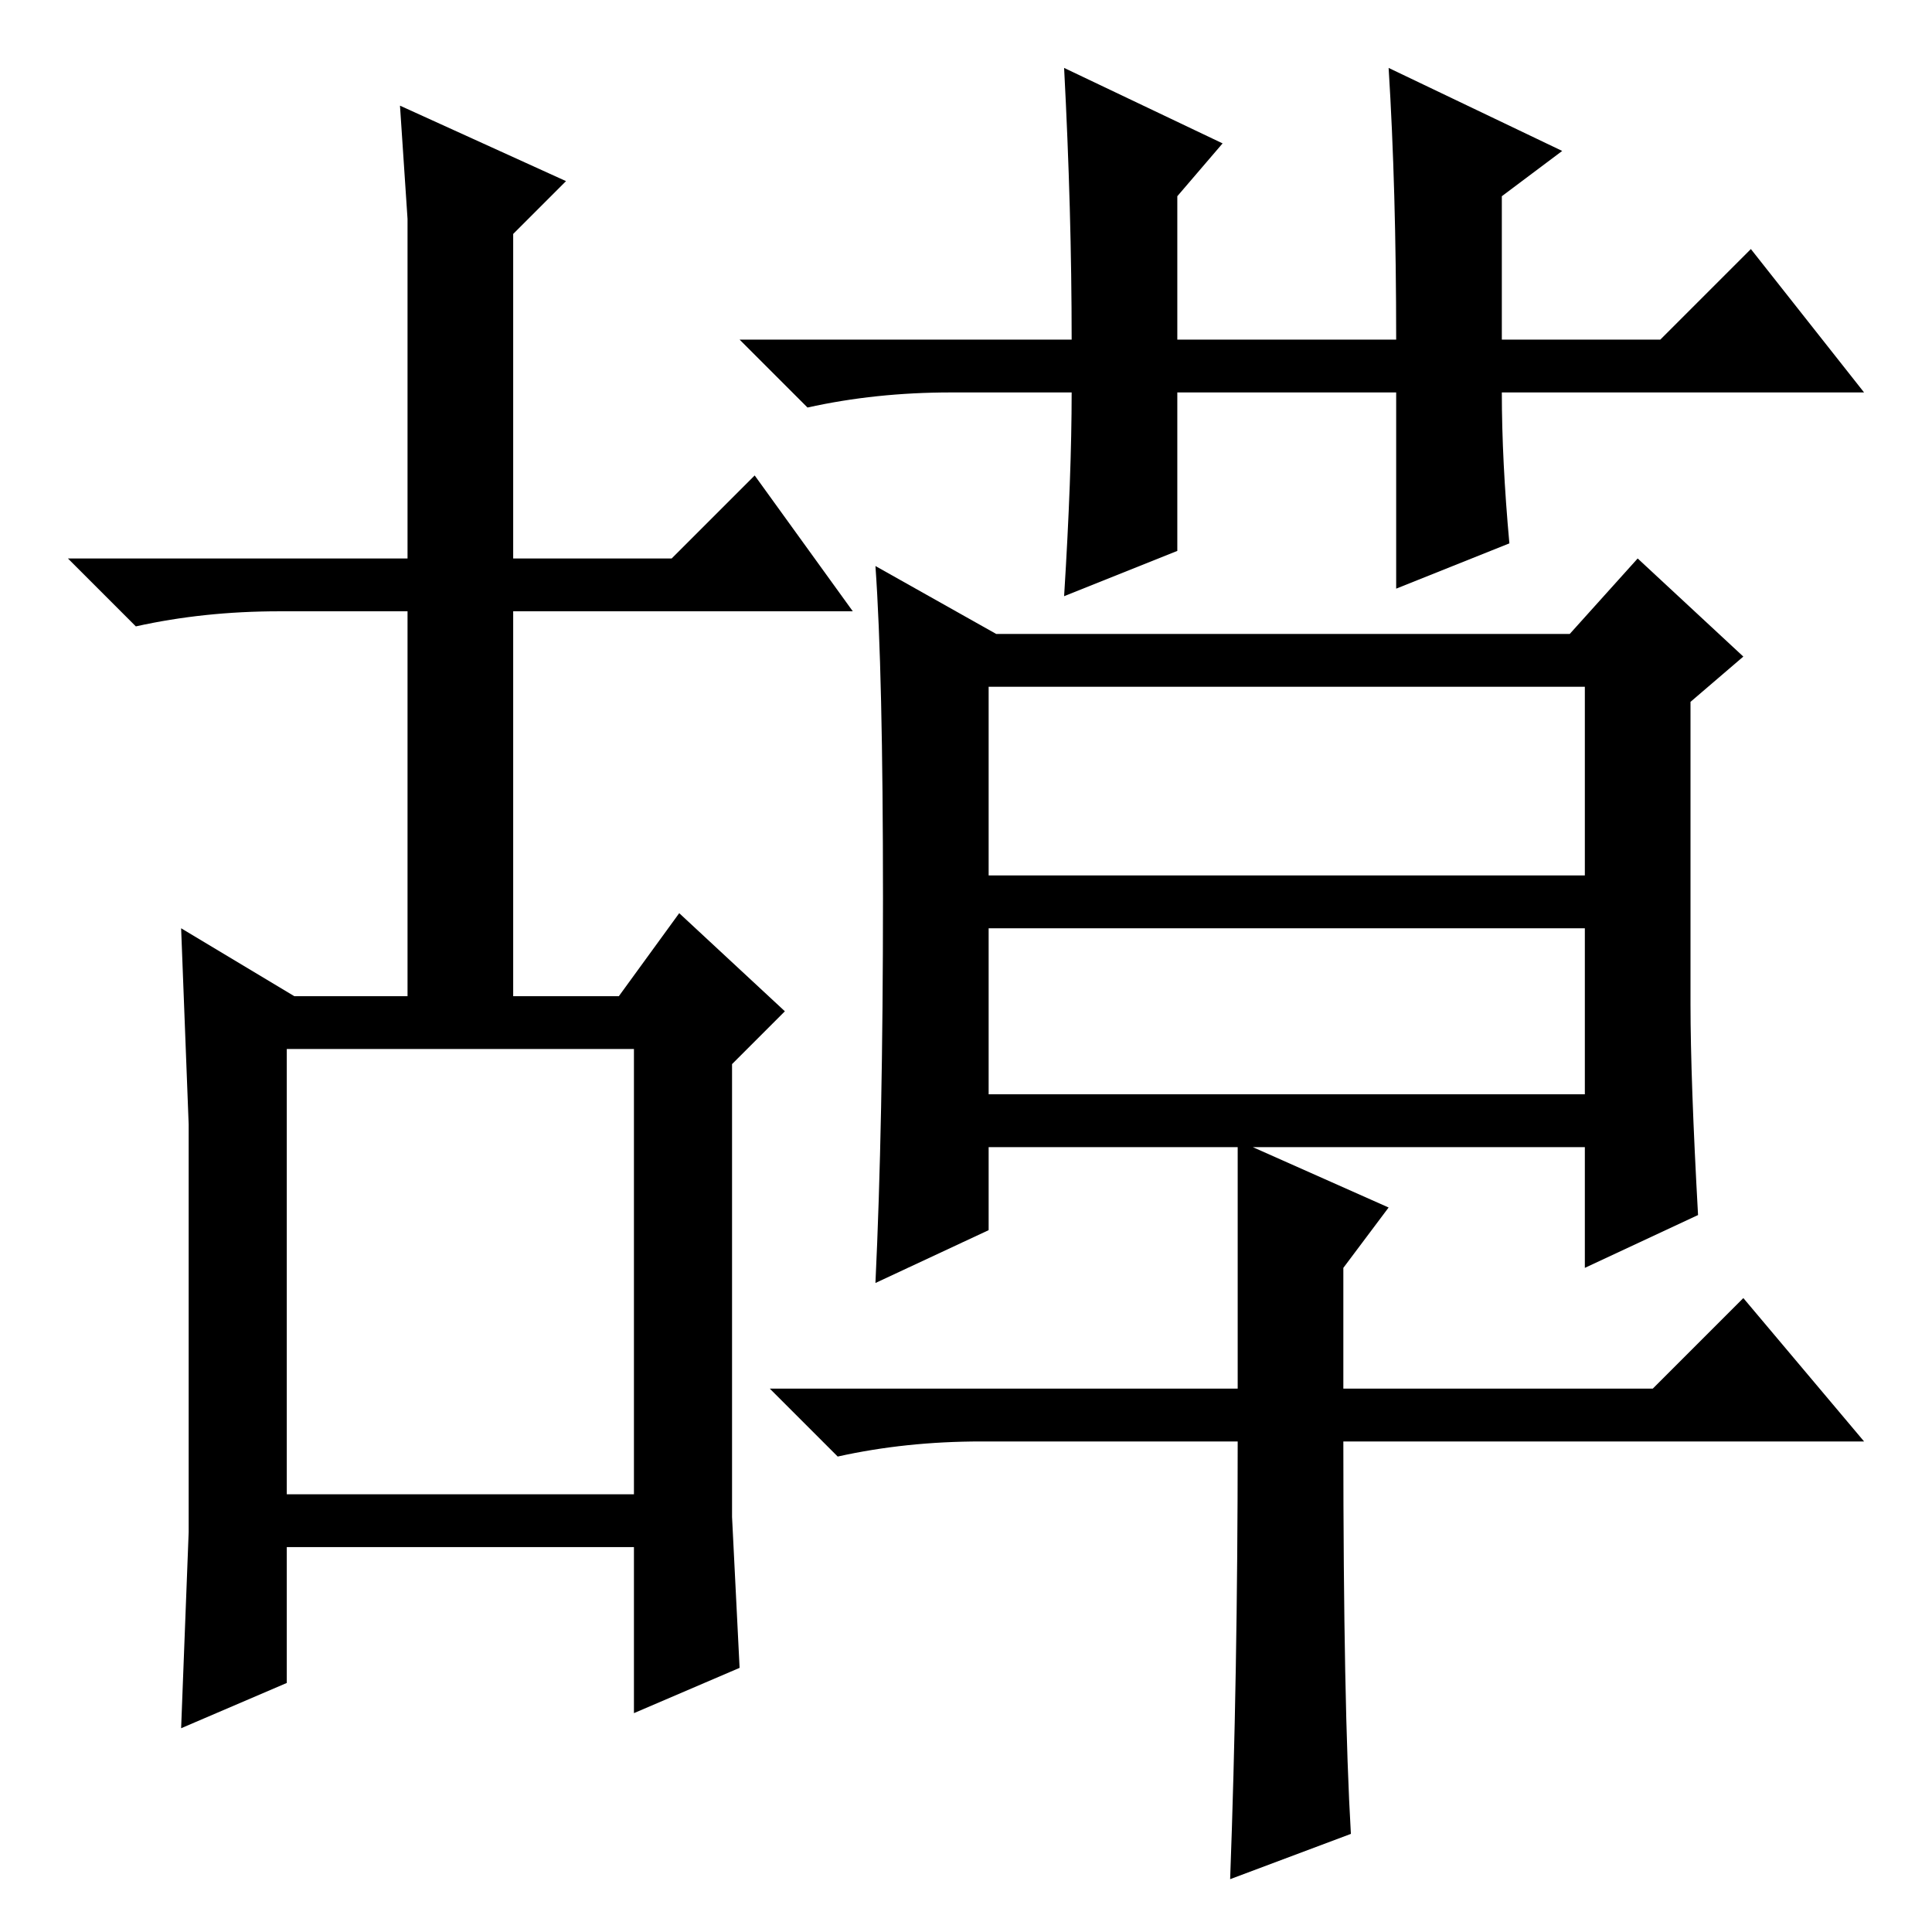 <?xml version="1.0" standalone="no"?>
<!DOCTYPE svg PUBLIC "-//W3C//DTD SVG 1.1//EN" "http://www.w3.org/Graphics/SVG/1.1/DTD/svg11.dtd" >
<svg xmlns="http://www.w3.org/2000/svg" xmlns:xlink="http://www.w3.org/1999/xlink" version="1.1" viewBox="0 -36 256 256">
  <g transform="matrix(1 0 0 -1 0 220)">
   <path fill="currentColor"
d="M68 175v-51h14l8 11l14 -13l-7 -7v-40v-20l1 -20l-14 -6v22h-46v-18l-14 -6l1 26v27v27l-1 26l15 -9h15v51h-17q-10 0 -19 -2l-9 9h45v30v15l-1 15l22 -10l-7 -7v-43h21l11 11l13 -18h-45zM38 58h46v59h-46v-57v-2zM185 204h-29v-21l-15 -6q1 16 1 27h-16q-10 0 -19 -2
l-9 9h44q0 17 -1 36l21 -10l-6 -7v-19h29q0 20 -1 36l23 -11l-8 -6v-19h21l12 12l15 -19h-48q0 -9 1 -20l-15 -6v26zM131 111h79v22h-79v-22zM184 96l-6 -8v-16h41l12 12l16 -19h-69q0 -35 1 -52l-16 -6q1 27 1 58h-34q-10 0 -19 -2l-9 9h62v32h-33v-11l-15 -7q1 21 1 51
t-1 44l16 -9h76l9 10l14 -13l-7 -6v-40q0 -10 1 -28l-15 -7v16h-44zM131 140h79v25h-79v-25z" />
  </g>

</svg>
